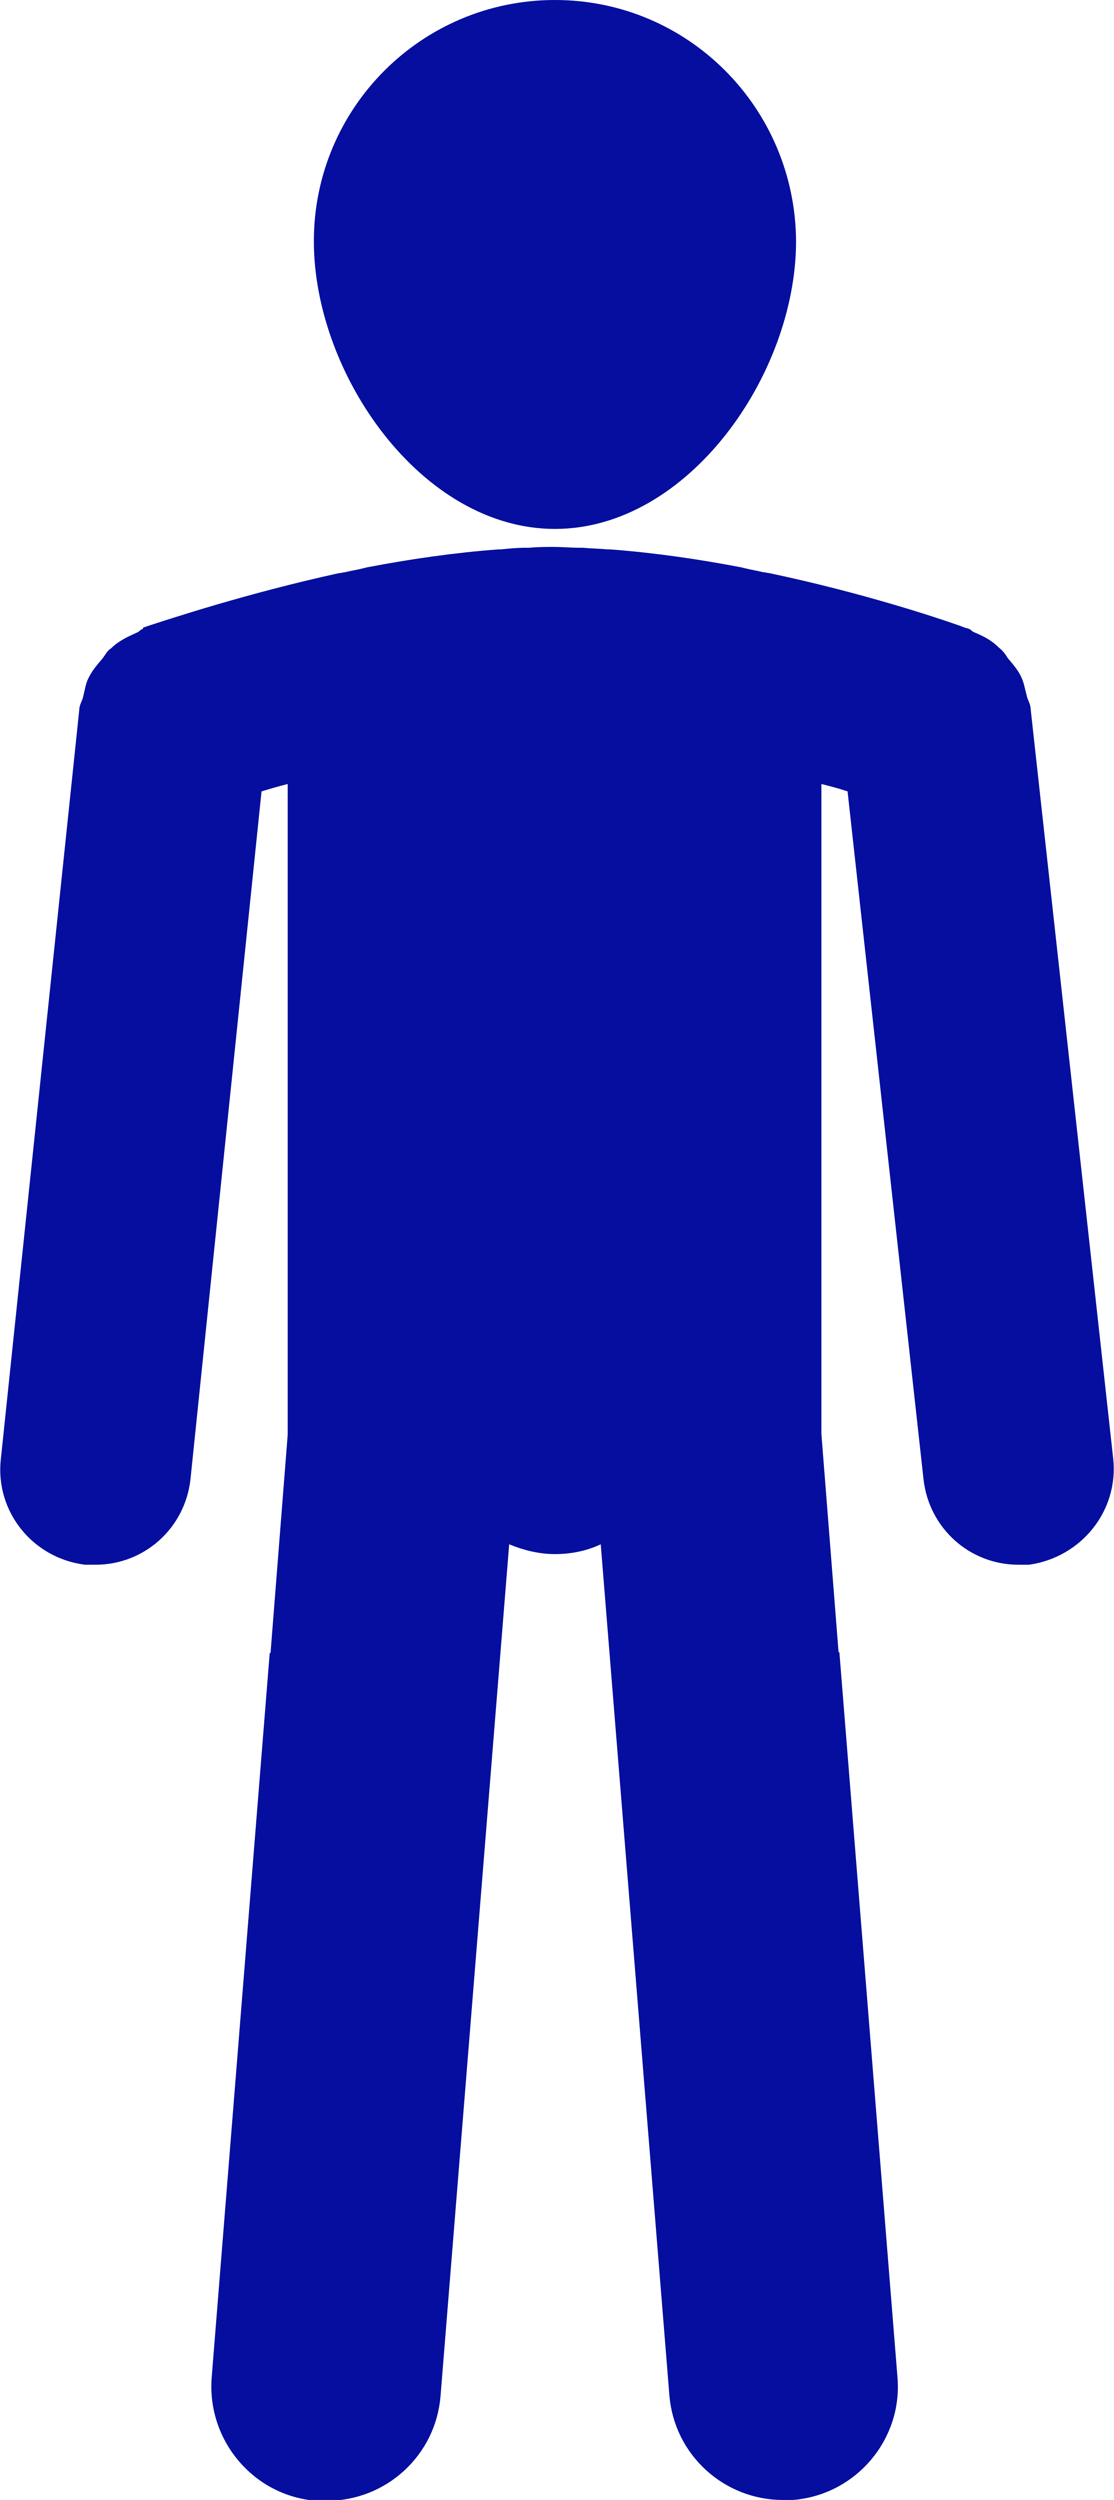 <!-- Generator: Adobe Illustrator 17.1.0, SVG Export Plug-In  --><svg version="1.1"	 xmlns="http://www.w3.org/2000/svg" xmlns:xlink="http://www.w3.org/1999/xlink" xmlns:a="http://ns.adobe.com/AdobeSVGViewerExtensions/3.0/"	 x="0px" y="0px" width="136.3px" height="305.8px" viewBox="0 0 136.3 305.8" enable-background="new 0 0 136.3 305.8"	 xml:space="preserve"><defs></defs><path fill="#060E9F" d="M136.2,178.4l-10.1-91.7c0-0.6-0.4-1.1-0.5-1.7c-0.2-0.7-0.3-1.5-0.7-2.3c-0.4-0.8-1-1.5-1.6-2.2	c-0.3-0.5-0.6-0.9-1.1-1.3c-0.9-0.9-1.9-1.4-3.1-1.9c-0.2-0.1-0.3-0.3-0.6-0.4c-0.1,0-0.2-0.1-0.4-0.1c-0.2-0.1-0.3-0.1-0.5-0.2	c-2.8-1-12.1-4.1-23.5-6.5v0c-0.2,0-0.4-0.1-0.7-0.1c-0.8-0.2-1.5-0.3-2.3-0.5c-0.1,0-0.3-0.1-0.4-0.1c-5.2-1-10.7-1.8-16.1-2.2	c-0.1,0-0.2,0-0.3,0c-1-0.1-2-0.1-3-0.2c-0.2,0-0.3,0-0.5,0c-1,0-2-0.1-3-0.1c0,0,0,0,0,0v0c0,0,0,0,0,0c0,0,0,0,0,0c0,0,0,0,0,0	c-1,0-2,0-3,0.1c-0.2,0-0.3,0-0.5,0c-1,0-2,0.1-3,0.2c-0.1,0-0.2,0-0.3,0c-5.4,0.4-10.9,1.2-16.1,2.2c-0.1,0-0.3,0.1-0.4,0.1	c-0.8,0.2-1.5,0.3-2.3,0.5c-0.2,0-0.4,0.1-0.7,0.1v0c-11.4,2.5-20.7,5.6-23.5,6.5c-0.2,0.1-0.4,0.1-0.5,0.2C17.5,77,17.3,77,17.3,77	c-0.2,0.1-0.3,0.3-0.6,0.4c-1.1,0.5-2.2,1-3.1,1.9c-0.5,0.3-0.7,0.8-1.1,1.3c-0.6,0.7-1.2,1.4-1.6,2.2c-0.4,0.7-0.5,1.5-0.7,2.3	c-0.1,0.6-0.5,1.1-0.5,1.7l-9.6,91.7c-0.7,6.4,3.9,12.1,10.3,12.9c0.5,0,0.9,0,1.3,0c5.9,0,10.9-4.4,11.6-10.4L32,96.8	c1-0.3,2-0.6,3.2-0.9v79.6l-2.1,26.7c0,0,0,0-0.1,0l-7.1,88.6c-0.6,7.7,5.1,14.5,12.8,15.1h0.1h1.1h0.1c7.2,0,13.3-5.5,13.9-12.8	l8.4-104.2c1.7,0.7,3.6,1.2,5.6,1.2c0,0,0,0,0,0c0,0,0,0,0,0c0,0,0,0,0,0v0c0,0,0,0,0,0c2,0,3.9-0.4,5.6-1.2L81.9,293	c0.6,7.3,6.7,12.8,13.9,12.8h0.1H97H97c7.7-0.6,13.5-7.4,12.8-15.1l-7.1-88.6c0,0,0,0-0.1,0l-2.1-26.7V95.9c1.2,0.3,2.3,0.6,3.2,0.9	L113,181c0.7,6,5.7,10.4,11.6,10.4c0.5,0,0.9,0,1.3,0C132.3,190.5,136.9,184.8,136.2,178.4z"/><path fill="#060E9F" d="M67.9,0C67.9,0,67.9,0,67.9,0L67.9,0C67.9,0,67.9,0,67.9,0C67.9,0,67.9,0,67.9,0C67.9,0,67.9,0,67.9,0	C51.6,0,38.4,13.2,38.4,29.5c0,16.3,13.2,35.2,29.5,35.2c0,0,0,0,0,0c0,0,0,0,0,0c0,0,0,0,0,0v0c0,0,0,0,0,0	c16.3,0,29.5-18.9,29.5-35.2C97.3,13.2,84.2,0,67.9,0z"/></svg>